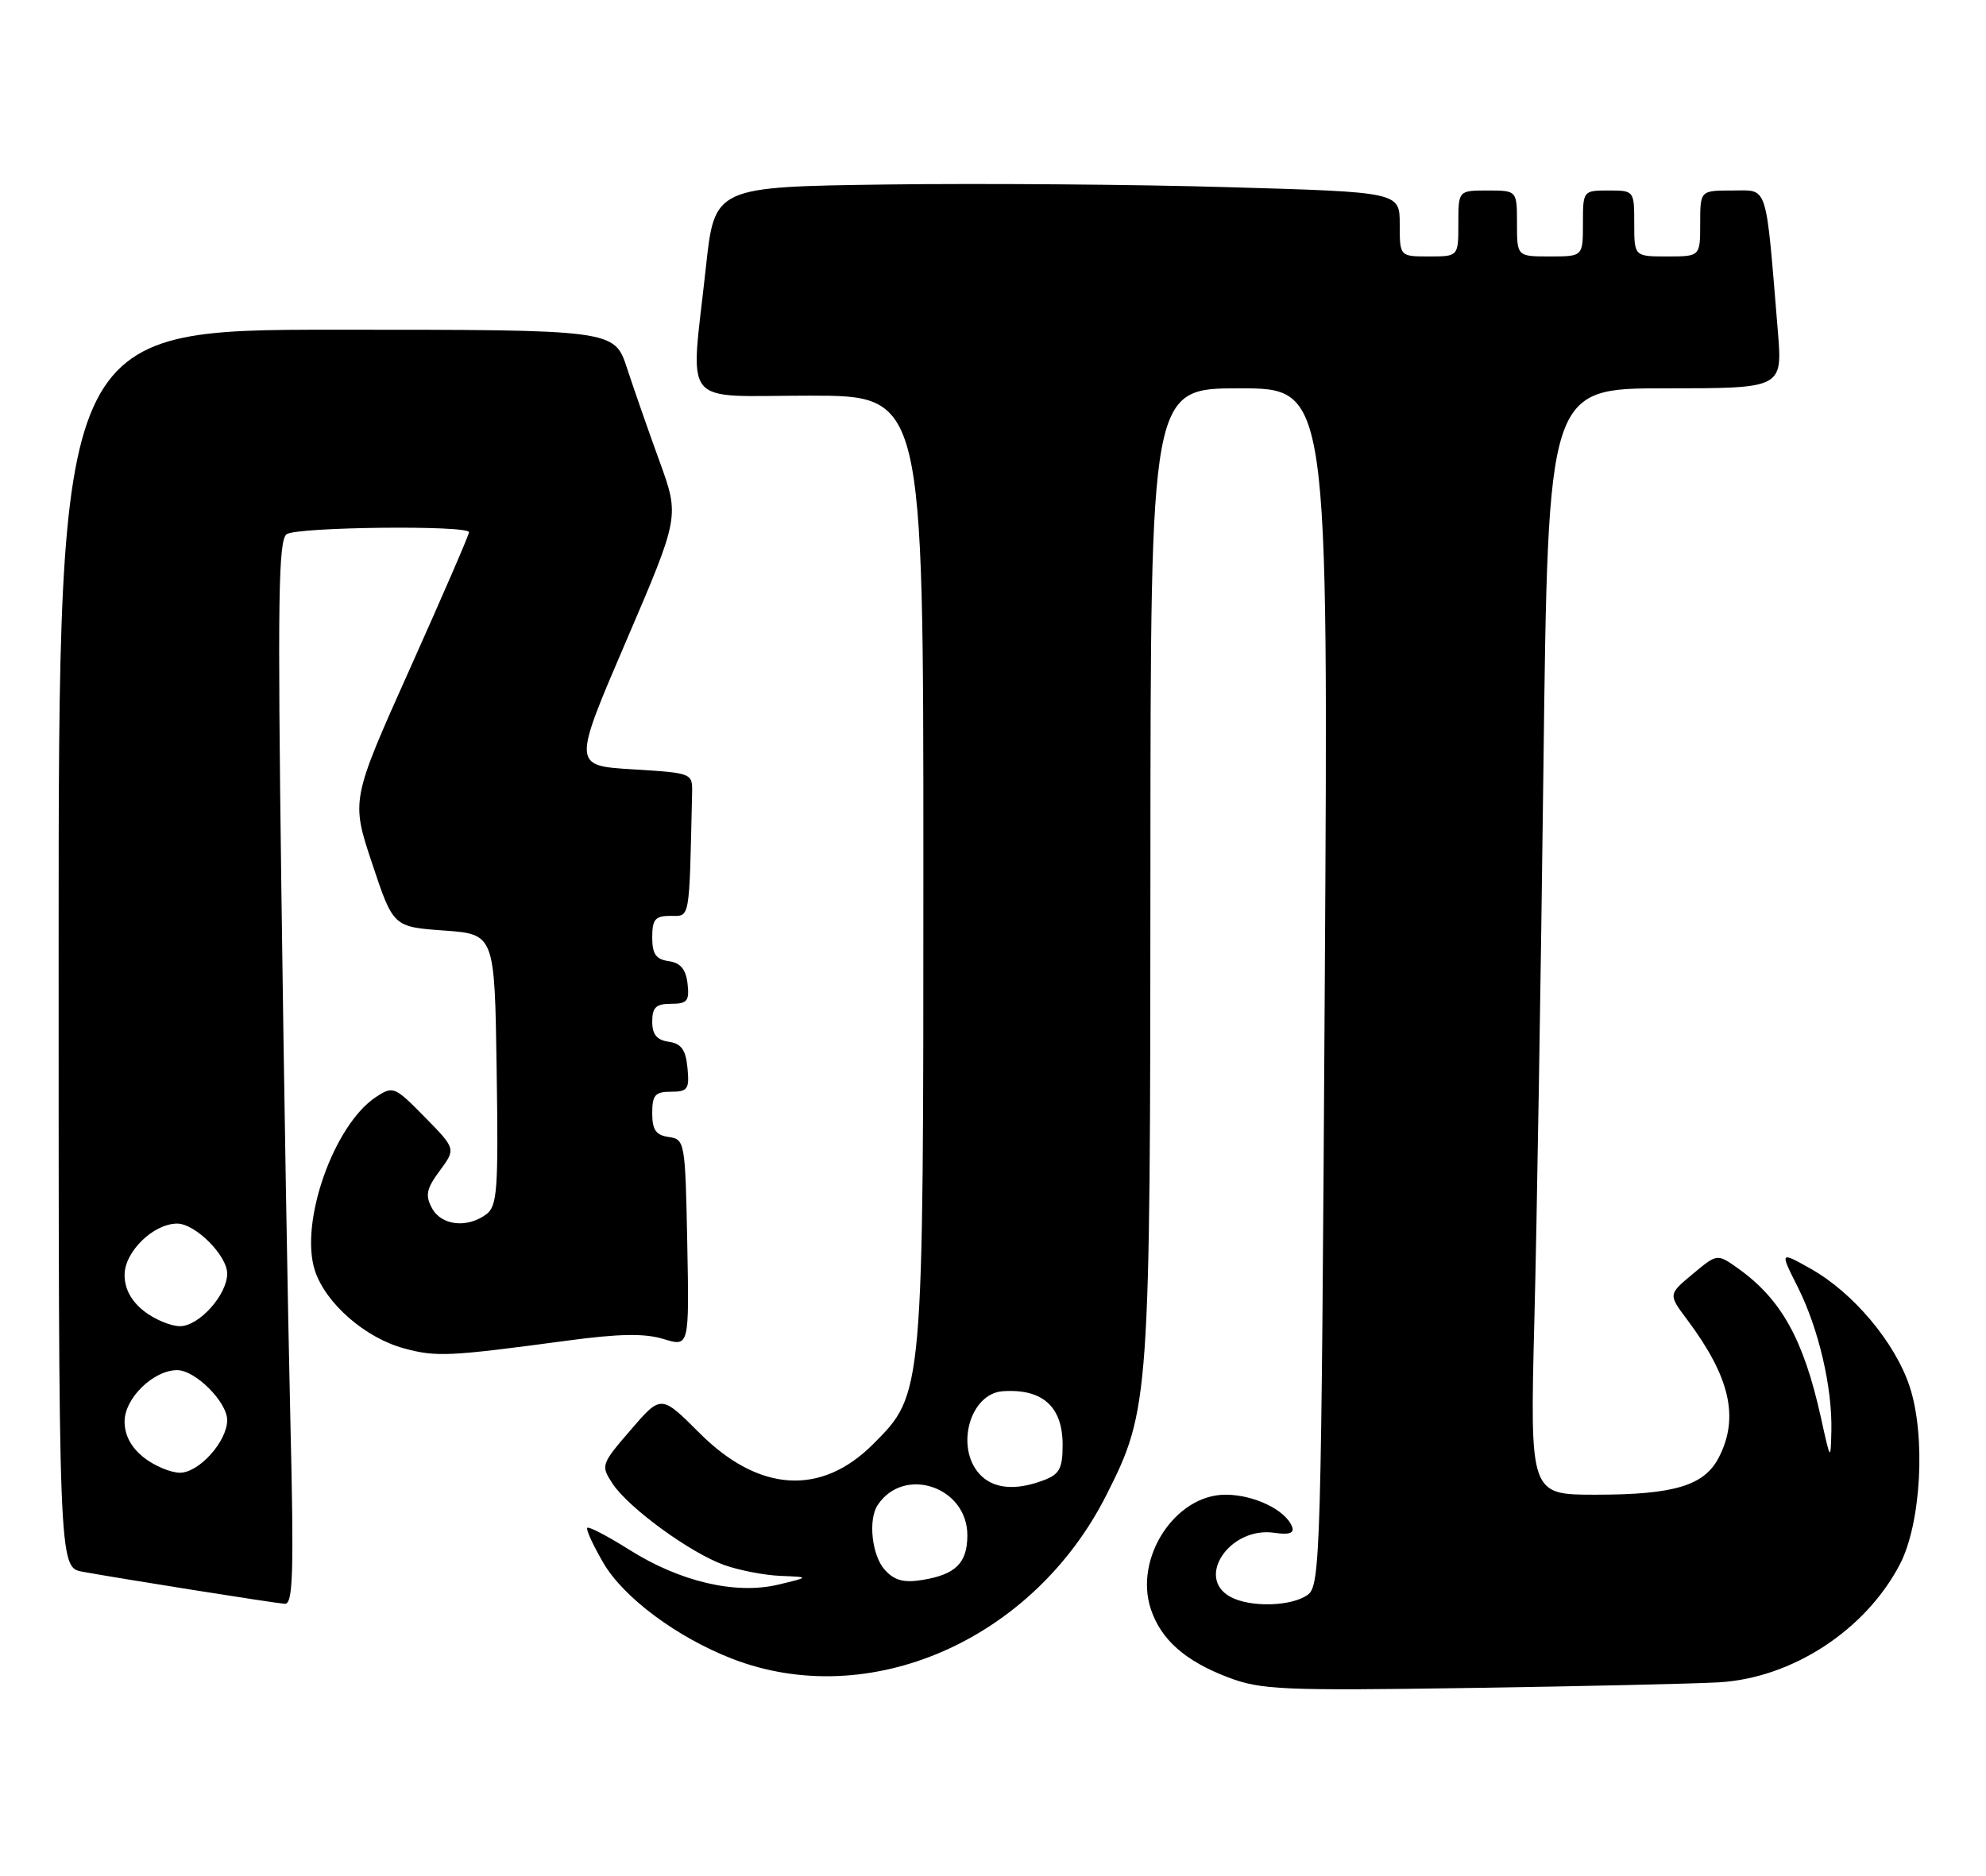<?xml version="1.0" encoding="UTF-8" standalone="no"?>
<!DOCTYPE svg PUBLIC "-//W3C//DTD SVG 1.1//EN" "http://www.w3.org/Graphics/SVG/1.1/DTD/svg11.dtd" >
<svg xmlns="http://www.w3.org/2000/svg" xmlns:xlink="http://www.w3.org/1999/xlink" version="1.1" viewBox="0 0 271 256">
 <g >
 <path fill="currentColor"
d=" M 234.53 229.61 C 244.53 229.04 254.57 222.49 259.25 213.50 C 262.16 207.91 262.81 195.94 260.57 189.20 C 258.57 183.19 252.85 176.39 247.06 173.15 C 242.86 170.79 242.86 170.79 245.31 175.65 C 248.16 181.32 250.04 189.36 249.90 195.30 C 249.80 199.44 249.78 199.41 248.48 193.50 C 246.11 182.80 243.08 177.33 237.16 173.11 C 234.32 171.09 234.32 171.09 230.98 173.88 C 227.64 176.66 227.64 176.66 230.20 180.08 C 236.08 187.93 237.36 193.48 234.53 198.94 C 232.55 202.76 228.45 204.00 217.73 204.00 C 208.77 204.00 208.77 204.00 209.37 180.25 C 209.71 167.19 210.26 133.21 210.61 104.75 C 211.24 53.00 211.24 53.00 227.24 53.00 C 243.23 53.00 243.23 53.00 242.60 45.25 C 240.90 24.66 241.33 26.00 236.40 26.00 C 232.00 26.00 232.00 26.00 232.00 30.50 C 232.00 35.00 232.00 35.00 227.50 35.00 C 223.00 35.00 223.00 35.00 223.00 30.50 C 223.00 26.02 222.98 26.00 219.50 26.00 C 216.02 26.00 216.00 26.02 216.00 30.50 C 216.00 35.00 216.00 35.00 211.50 35.00 C 207.00 35.00 207.00 35.00 207.00 30.50 C 207.00 26.00 207.00 26.00 203.00 26.00 C 199.00 26.00 199.00 26.00 199.00 30.50 C 199.00 35.00 199.00 35.00 195.00 35.00 C 191.00 35.00 191.00 35.00 191.00 30.61 C 191.00 26.22 191.00 26.22 167.75 25.55 C 154.96 25.17 133.93 25.01 121.01 25.18 C 97.51 25.50 97.51 25.50 96.32 36.50 C 94.21 55.98 92.61 54.00 110.50 54.00 C 126.00 54.00 126.00 54.00 126.00 118.32 C 126.00 190.64 126.04 190.20 119.10 197.14 C 112.02 204.21 103.53 203.66 95.47 195.60 C 90.21 190.34 90.21 190.34 86.07 195.15 C 82.02 199.85 81.96 200.01 83.58 202.48 C 85.74 205.78 94.20 211.95 98.83 213.60 C 100.85 214.32 104.30 214.99 106.50 215.08 C 110.50 215.24 110.50 215.24 106.21 216.27 C 100.42 217.66 92.81 215.89 85.90 211.53 C 82.95 209.67 80.35 208.31 80.14 208.52 C 79.93 208.74 80.93 210.90 82.35 213.34 C 85.12 218.06 92.34 223.43 99.83 226.36 C 118.56 233.67 140.96 223.89 150.98 204.03 C 156.87 192.38 156.96 190.99 156.98 118.75 C 157.00 53.00 157.00 53.00 169.14 53.00 C 181.27 53.00 181.27 53.00 180.77 134.66 C 180.30 212.30 180.18 216.39 178.45 217.66 C 176.27 219.25 170.65 219.42 167.93 217.96 C 163.05 215.35 167.83 208.31 173.89 209.20 C 175.93 209.50 176.65 209.25 176.31 208.37 C 175.43 206.08 171.11 204.00 167.22 204.00 C 160.37 204.00 154.73 212.63 157.03 219.59 C 158.41 223.78 161.73 226.71 167.61 228.94 C 172.06 230.63 175.02 230.76 200.50 230.38 C 215.90 230.15 231.21 229.80 234.53 229.61 Z  M 39.62 193.75 C 39.29 179.86 38.73 147.18 38.39 121.13 C 37.87 81.65 37.99 73.62 39.13 72.90 C 40.69 71.91 64.00 71.66 64.00 72.64 C 64.00 72.99 60.38 81.35 55.95 91.23 C 47.90 109.20 47.90 109.20 50.78 117.85 C 53.66 126.50 53.66 126.50 60.58 127.00 C 67.50 127.50 67.50 127.50 67.77 146.00 C 68.02 162.51 67.86 164.63 66.33 165.75 C 63.71 167.67 60.21 167.26 58.94 164.88 C 58.00 163.14 58.19 162.23 60.01 159.78 C 62.21 156.79 62.21 156.79 57.97 152.47 C 53.86 148.28 53.64 148.19 51.32 149.71 C 45.54 153.50 40.82 166.91 42.98 173.44 C 44.46 177.91 49.86 182.62 55.17 184.04 C 59.54 185.22 61.26 185.14 77.27 182.99 C 84.47 182.02 87.95 181.96 90.54 182.75 C 94.05 183.83 94.05 183.83 93.78 169.66 C 93.51 155.83 93.45 155.49 91.25 155.18 C 89.50 154.93 89.00 154.21 89.00 151.93 C 89.00 149.45 89.40 149.00 91.56 149.00 C 93.85 149.00 94.09 148.65 93.81 145.75 C 93.57 143.26 92.97 142.43 91.25 142.18 C 89.62 141.95 89.00 141.19 89.00 139.43 C 89.00 137.49 89.52 137.00 91.57 137.00 C 93.78 137.00 94.09 136.62 93.82 134.25 C 93.59 132.28 92.86 131.41 91.25 131.18 C 89.50 130.93 89.00 130.21 89.00 127.93 C 89.00 125.47 89.40 125.00 91.50 125.00 C 94.19 125.00 94.04 125.89 94.44 108.25 C 94.50 105.51 94.47 105.50 86.32 105.00 C 78.14 104.50 78.14 104.50 85.44 87.50 C 92.73 70.50 92.73 70.50 90.01 63.00 C 88.51 58.88 86.51 53.14 85.56 50.25 C 83.84 45.00 83.84 45.00 45.92 45.00 C 8.00 45.00 8.00 45.00 8.00 129.45 C 8.00 213.91 8.00 213.91 11.25 214.51 C 16.21 215.42 37.32 218.78 38.86 218.89 C 39.99 218.98 40.12 214.72 39.62 193.75 Z  M 120.74 214.26 C 118.97 212.31 118.43 207.40 119.77 205.40 C 123.37 200.01 132.00 202.92 132.00 209.53 C 132.00 213.33 130.41 214.90 125.83 215.64 C 123.32 216.05 122.04 215.70 120.74 214.26 Z  M 133.65 201.17 C 130.32 197.49 132.37 190.20 136.82 189.88 C 142.24 189.50 145.00 191.96 145.00 197.18 C 145.00 200.41 144.58 201.21 142.43 202.02 C 138.56 203.50 135.49 203.20 133.65 201.17 Z  M 19.63 198.93 C 17.89 197.55 17.00 195.89 17.00 194.00 C 17.00 190.84 20.93 187.00 24.18 187.00 C 26.65 187.00 31.00 191.35 31.00 193.82 C 31.00 196.72 27.16 201.00 24.56 201.00 C 23.30 201.00 21.08 200.07 19.63 198.93 Z  M 19.63 178.93 C 17.89 177.55 17.00 175.89 17.00 174.00 C 17.00 170.84 20.93 167.00 24.18 167.00 C 26.65 167.00 31.00 171.35 31.00 173.82 C 31.00 176.72 27.16 181.00 24.56 181.00 C 23.30 181.00 21.08 180.07 19.63 178.93 Z "/>
</g>
</svg>